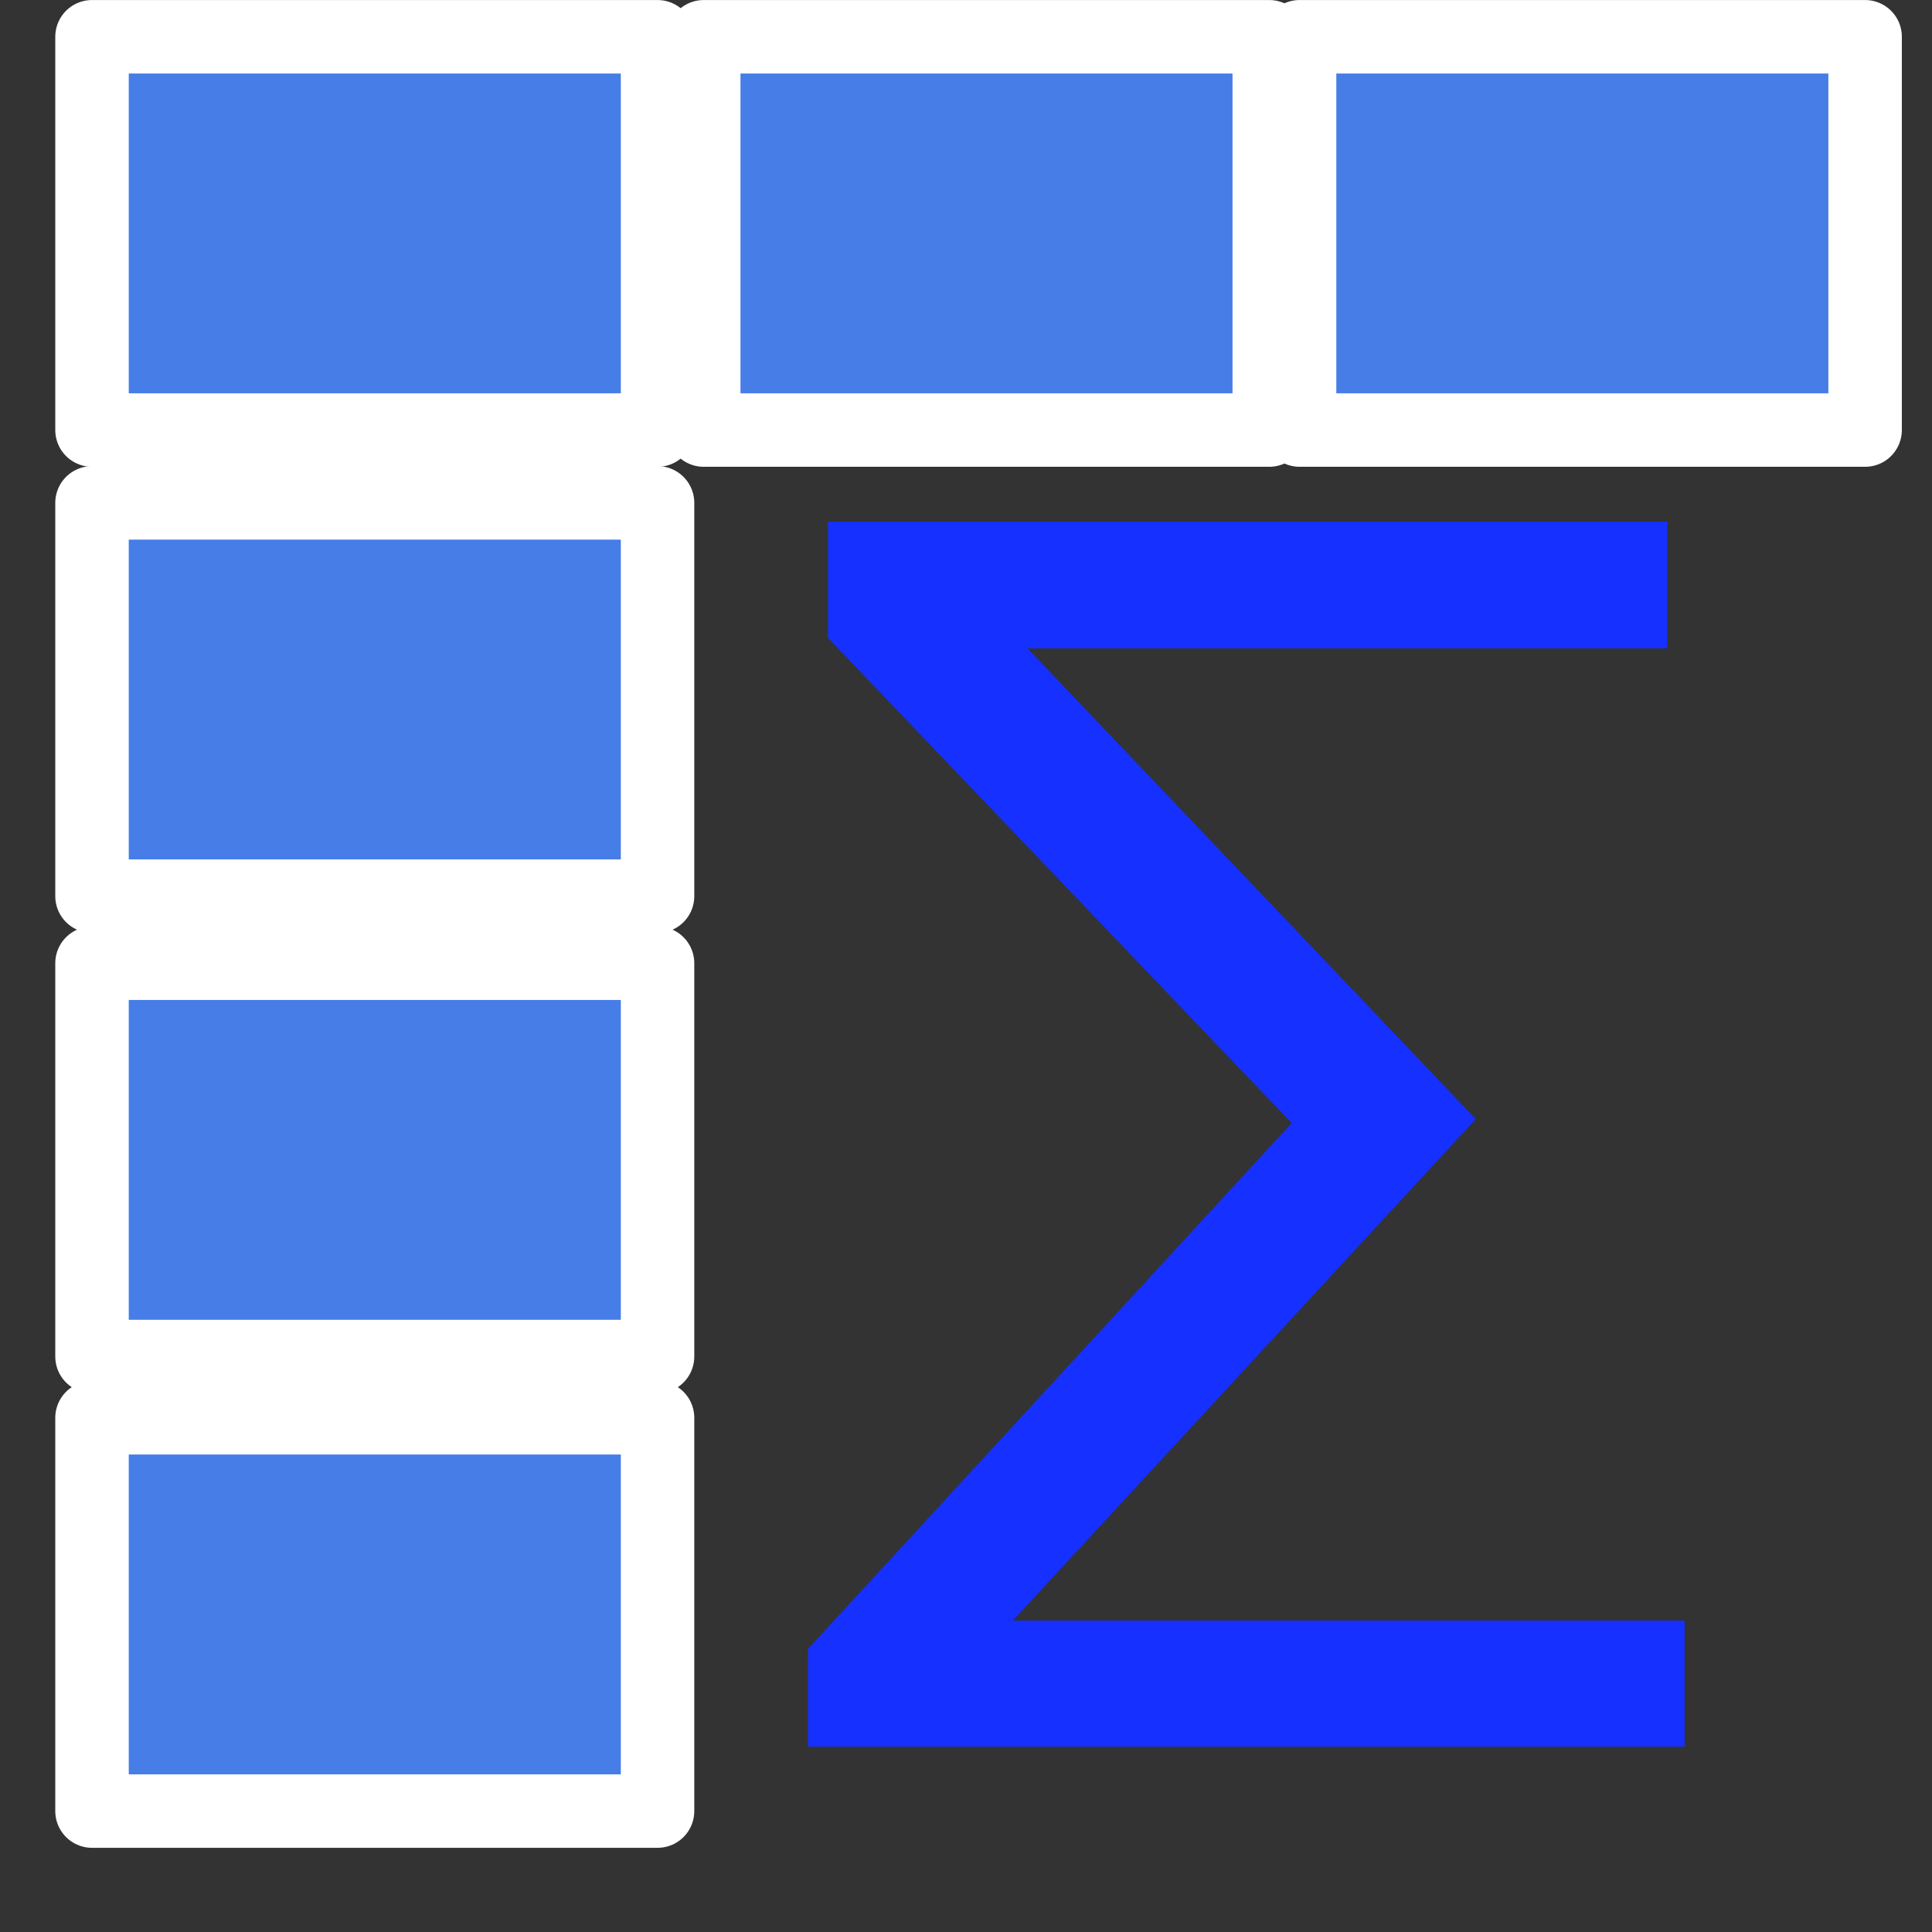<?xml version="1.0" encoding="UTF-8" standalone="no"?>
<svg
   version="1.1"
   width="32"
   height="32"
   viewBox="0 0 32 32"
   preserveAspectRatio="xMidYMid meet"
   id="svg_document"
   inkscape:version="1.3.2 (091e20e, 2023-11-25, custom)"
   sodipodi:docname="icon (3).svg"
   xmlns:inkscape="http://www.inkscape.org/namespaces/inkscape"
   xmlns:sodipodi="http://sodipodi.sourceforge.net/DTD/sodipodi-0.dtd"
   xmlns="http://www.w3.org/2000/svg"
   xmlns:svg="http://www.w3.org/2000/svg"
   xmlns:rdf="http://www.w3.org/1999/02/22-rdf-syntax-ns#"
   xmlns:cc="http://creativecommons.org/ns#"
   xmlns:dc="http://purl.org/dc/elements/1.1/">
  <rect x="0" y="0" width="32" height="32" fill="#333333" stroke="none"/>
  <sodipodi:namedview
     pagecolor="#ffffff"
     bordercolor="#666666"
     borderopacity="1"
     objecttolerance="10"
     gridtolerance="10"
     guidetolerance="10"
     inkscape:pageopacity="0"
     inkscape:pageshadow="2"
     inkscape:window-width="2069"
     inkscape:window-height="1302"
     id="namedview4212"
     showgrid="false"
     inkscape:zoom="18.576"
     inkscape:cx="16.580534"
     inkscape:cy="19.756675"
     inkscape:window-x="0"
     inkscape:window-y="0"
     inkscape:window-maximized="0"
     inkscape:current-layer="svg_document"
     inkscape:showpageshadow="2"
     inkscape:pagecheckerboard="0"
     inkscape:deskcolor="#d1d1d1" />
  <title
     id="svg_document_title">Untitled.svg</title>
  <defs
     id="svg_document_defs" />
  <rect
     style="fill:#467de7;stroke:#ffffff;stroke-width:1.217;stroke-linejoin:round"
     id="rect2"
     width="9.367"
     height="6.514"
     x="1.524"
     y="8.329" />
  <rect
     style="fill:#467de7;stroke:#ffffff;stroke-width:1.217;stroke-linejoin:round"
     id="rect2-30"
     width="9.367"
     height="6.514"
     x="1.524"
     y="15.954" />
  <rect
     style="fill:#467de7;stroke:#ffffff;stroke-width:1.217;stroke-linejoin:round"
     id="rect2-6"
     width="9.367"
     height="6.514"
     x="1.524"
     y="0.609" />
  <rect
     style="fill:#467de7;stroke:#ffffff;stroke-width:1.217;stroke-linejoin:round"
     id="rect2-0-8"
     width="9.367"
     height="6.514"
     x="11.656"
     y="0.609" />
  <rect
     style="fill:#467de7;stroke:#ffffff;stroke-width:1.217;stroke-linejoin:round"
     id="rect2-9-6"
     width="9.367"
     height="6.514"
     x="21.525"
     y="0.609" />
  <rect
     style="fill:#467de7;stroke:#ffffff;stroke-width:1.217;stroke-linejoin:round"
     id="rect2-3"
     width="9.367"
     height="6.514"
     x="1.524"
     y="23.483" />
  <path
     style="font-size:19.209px;line-height:1.45;font-family:Sans;-inkscape-font-specification:'Sans, ';font-variant-ligatures:none;letter-spacing:0px;word-spacing:0px;fill:#1530ff;fill-opacity:1;stroke:#ffffff;stroke-width:0;stroke-dasharray:none;stroke-opacity:1"
     d="M 13.715,8.641 H 27.615 V 10.739 H 17.019 l 7.425,7.796 -7.668,8.307 h 11.127 v 2.088 H 13.383 v -1.62 l 8.011,-8.709 -7.679,-8.035 z"
     id="text1"
     aria-label="∑" />
</svg>
